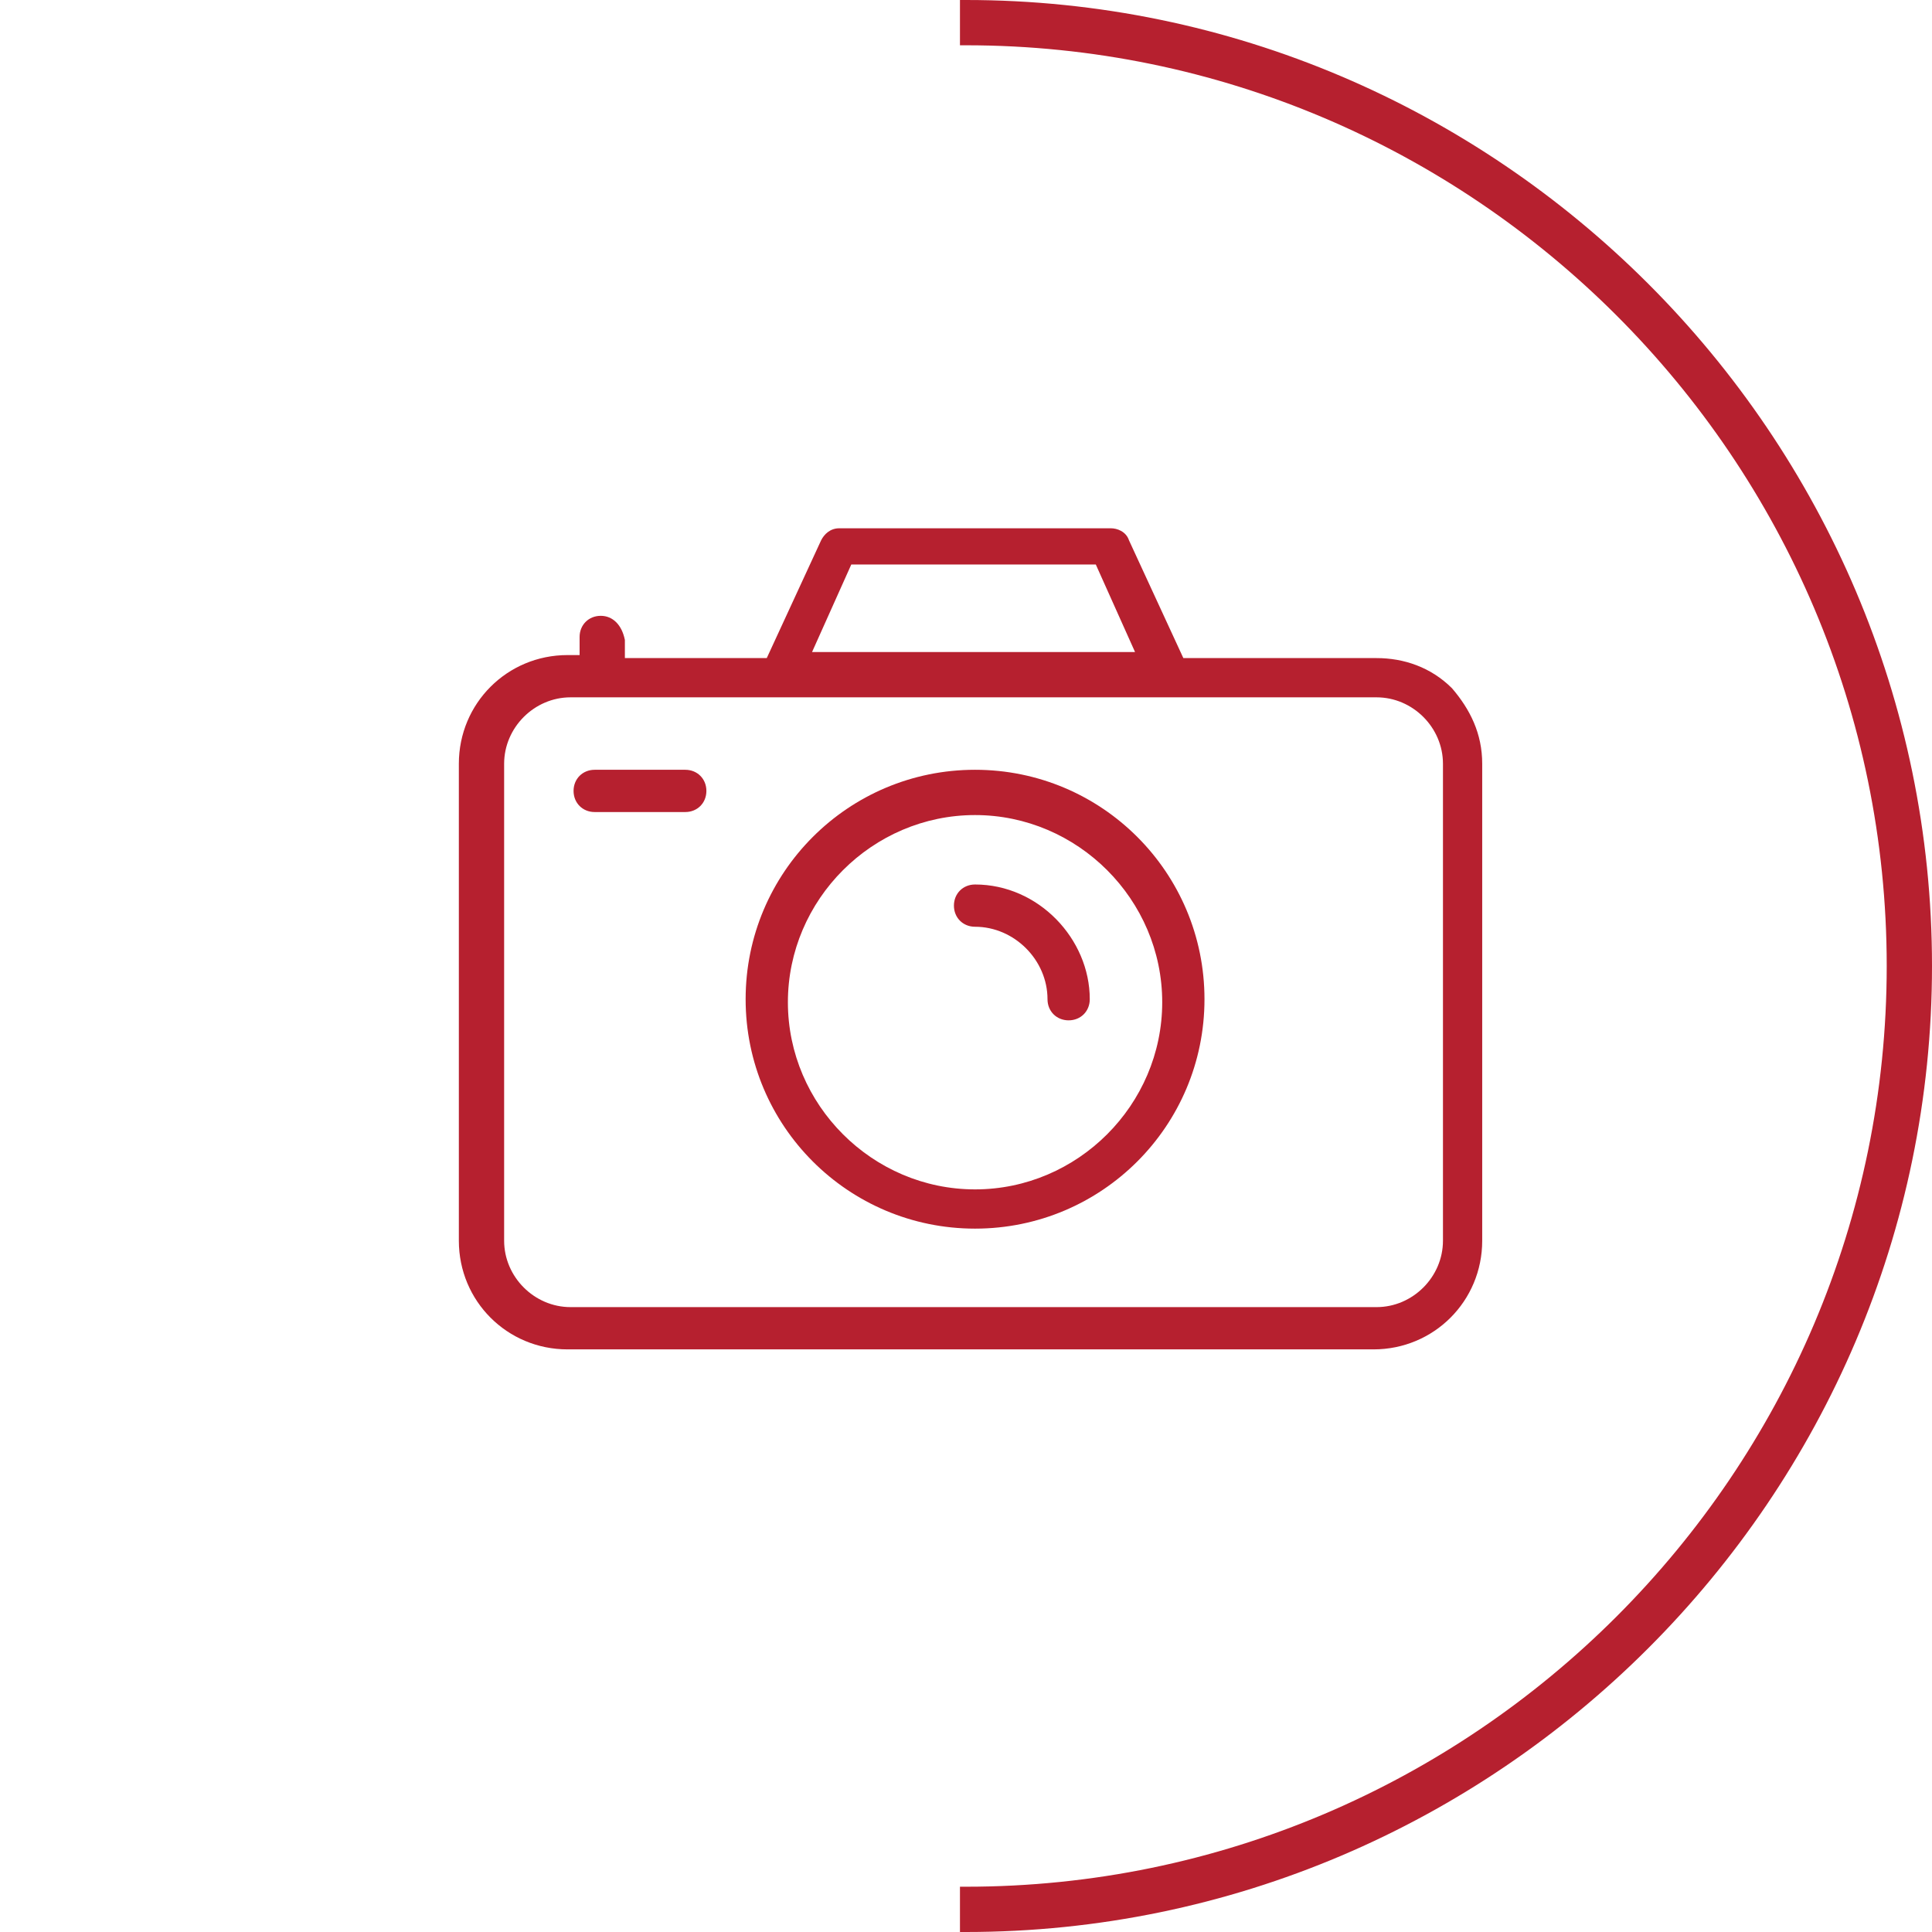 <?xml version="1.0" encoding="utf-8"?>
<!-- Generator: Adobe Illustrator 21.0.0, SVG Export Plug-In . SVG Version: 6.00 Build 0)  -->
<svg version="1.1" id="Layer_1" xmlns="http://www.w3.org/2000/svg" xmlns:xlink="http://www.w3.org/1999/xlink" x="0px" y="0px"
	 viewBox="0 0 64 64" style="enable-background:new 0 0 64 64;" xml:space="preserve">
<style type="text/css">
	.st0{fill:#B6202F;}
</style>
<g>
	<g>
		<path class="st0" d="M19.9,20.4c-0.4,0-0.7,0.3-0.7,0.7v0.6h-0.4c-2,0-3.6,1.6-3.6,3.6v15.8c0,2,1.6,3.6,3.6,3.6h26.7
			c2,0,3.6-1.6,3.6-3.6V25.3c0-1-0.4-1.8-1-2.5c-0.7-0.7-1.6-1-2.5-1h-6.4l-1.8-3.9c-0.1-0.3-0.4-0.4-0.6-0.4h-9
			c-0.3,0-0.5,0.2-0.6,0.4l-1.8,3.9h-4.7v-0.6C20.6,20.7,20.3,20.4,19.9,20.4z M28.2,18.7h8.1l1.3,2.9H26.9L28.2,18.7z M45.6,23.1
			c1.2,0,2.2,1,2.2,2.2l0,15.8c0,1.2-1,2.2-2.2,2.2H18.9c-1.2,0-2.2-1-2.2-2.2V25.3c0-1.2,1-2.2,2.2-2.2H45.6z"/>
		<path class="st0" d="M22.7,25.5h-3c-0.4,0-0.7,0.3-0.7,0.7c0,0.4,0.3,0.7,0.7,0.7h3c0.4,0,0.7-0.3,0.7-0.7
			C23.4,25.8,23.1,25.5,22.7,25.5z"/>
		<path class="st0" d="M32.3,25.5c-4.2,0-7.6,3.4-7.6,7.6c0,4.2,3.4,7.6,7.6,7.6c4.2,0,7.6-3.4,7.6-7.6
			C39.9,28.9,36.5,25.5,32.3,25.5z M32.3,39.4c-3.4,0-6.2-2.8-6.2-6.2c0-3.4,2.8-6.2,6.2-6.2c3.4,0,6.2,2.8,6.2,6.2
			C38.5,36.6,35.7,39.4,32.3,39.4z"/>
		<path class="st0" d="M32.3,29.3c-0.4,0-0.7,0.3-0.7,0.7c0,0.4,0.3,0.7,0.7,0.7c1.3,0,2.4,1.1,2.4,2.4c0,0.4,0.3,0.7,0.7,0.7
			c0.4,0,0.7-0.3,0.7-0.7C36.1,31.1,34.4,29.3,32.3,29.3z"/>
	</g>
	<path class="st0" d="M32,0h-0.2v1.5H32c16.8,0,30.5,13.7,30.5,30.5c0,16.8-13.7,30.5-30.5,30.5h-0.2V64H32c17.6,0,32-14.4,32-32
		C64,14.4,49.6,0,32,0z"/>
</g>
</svg>

